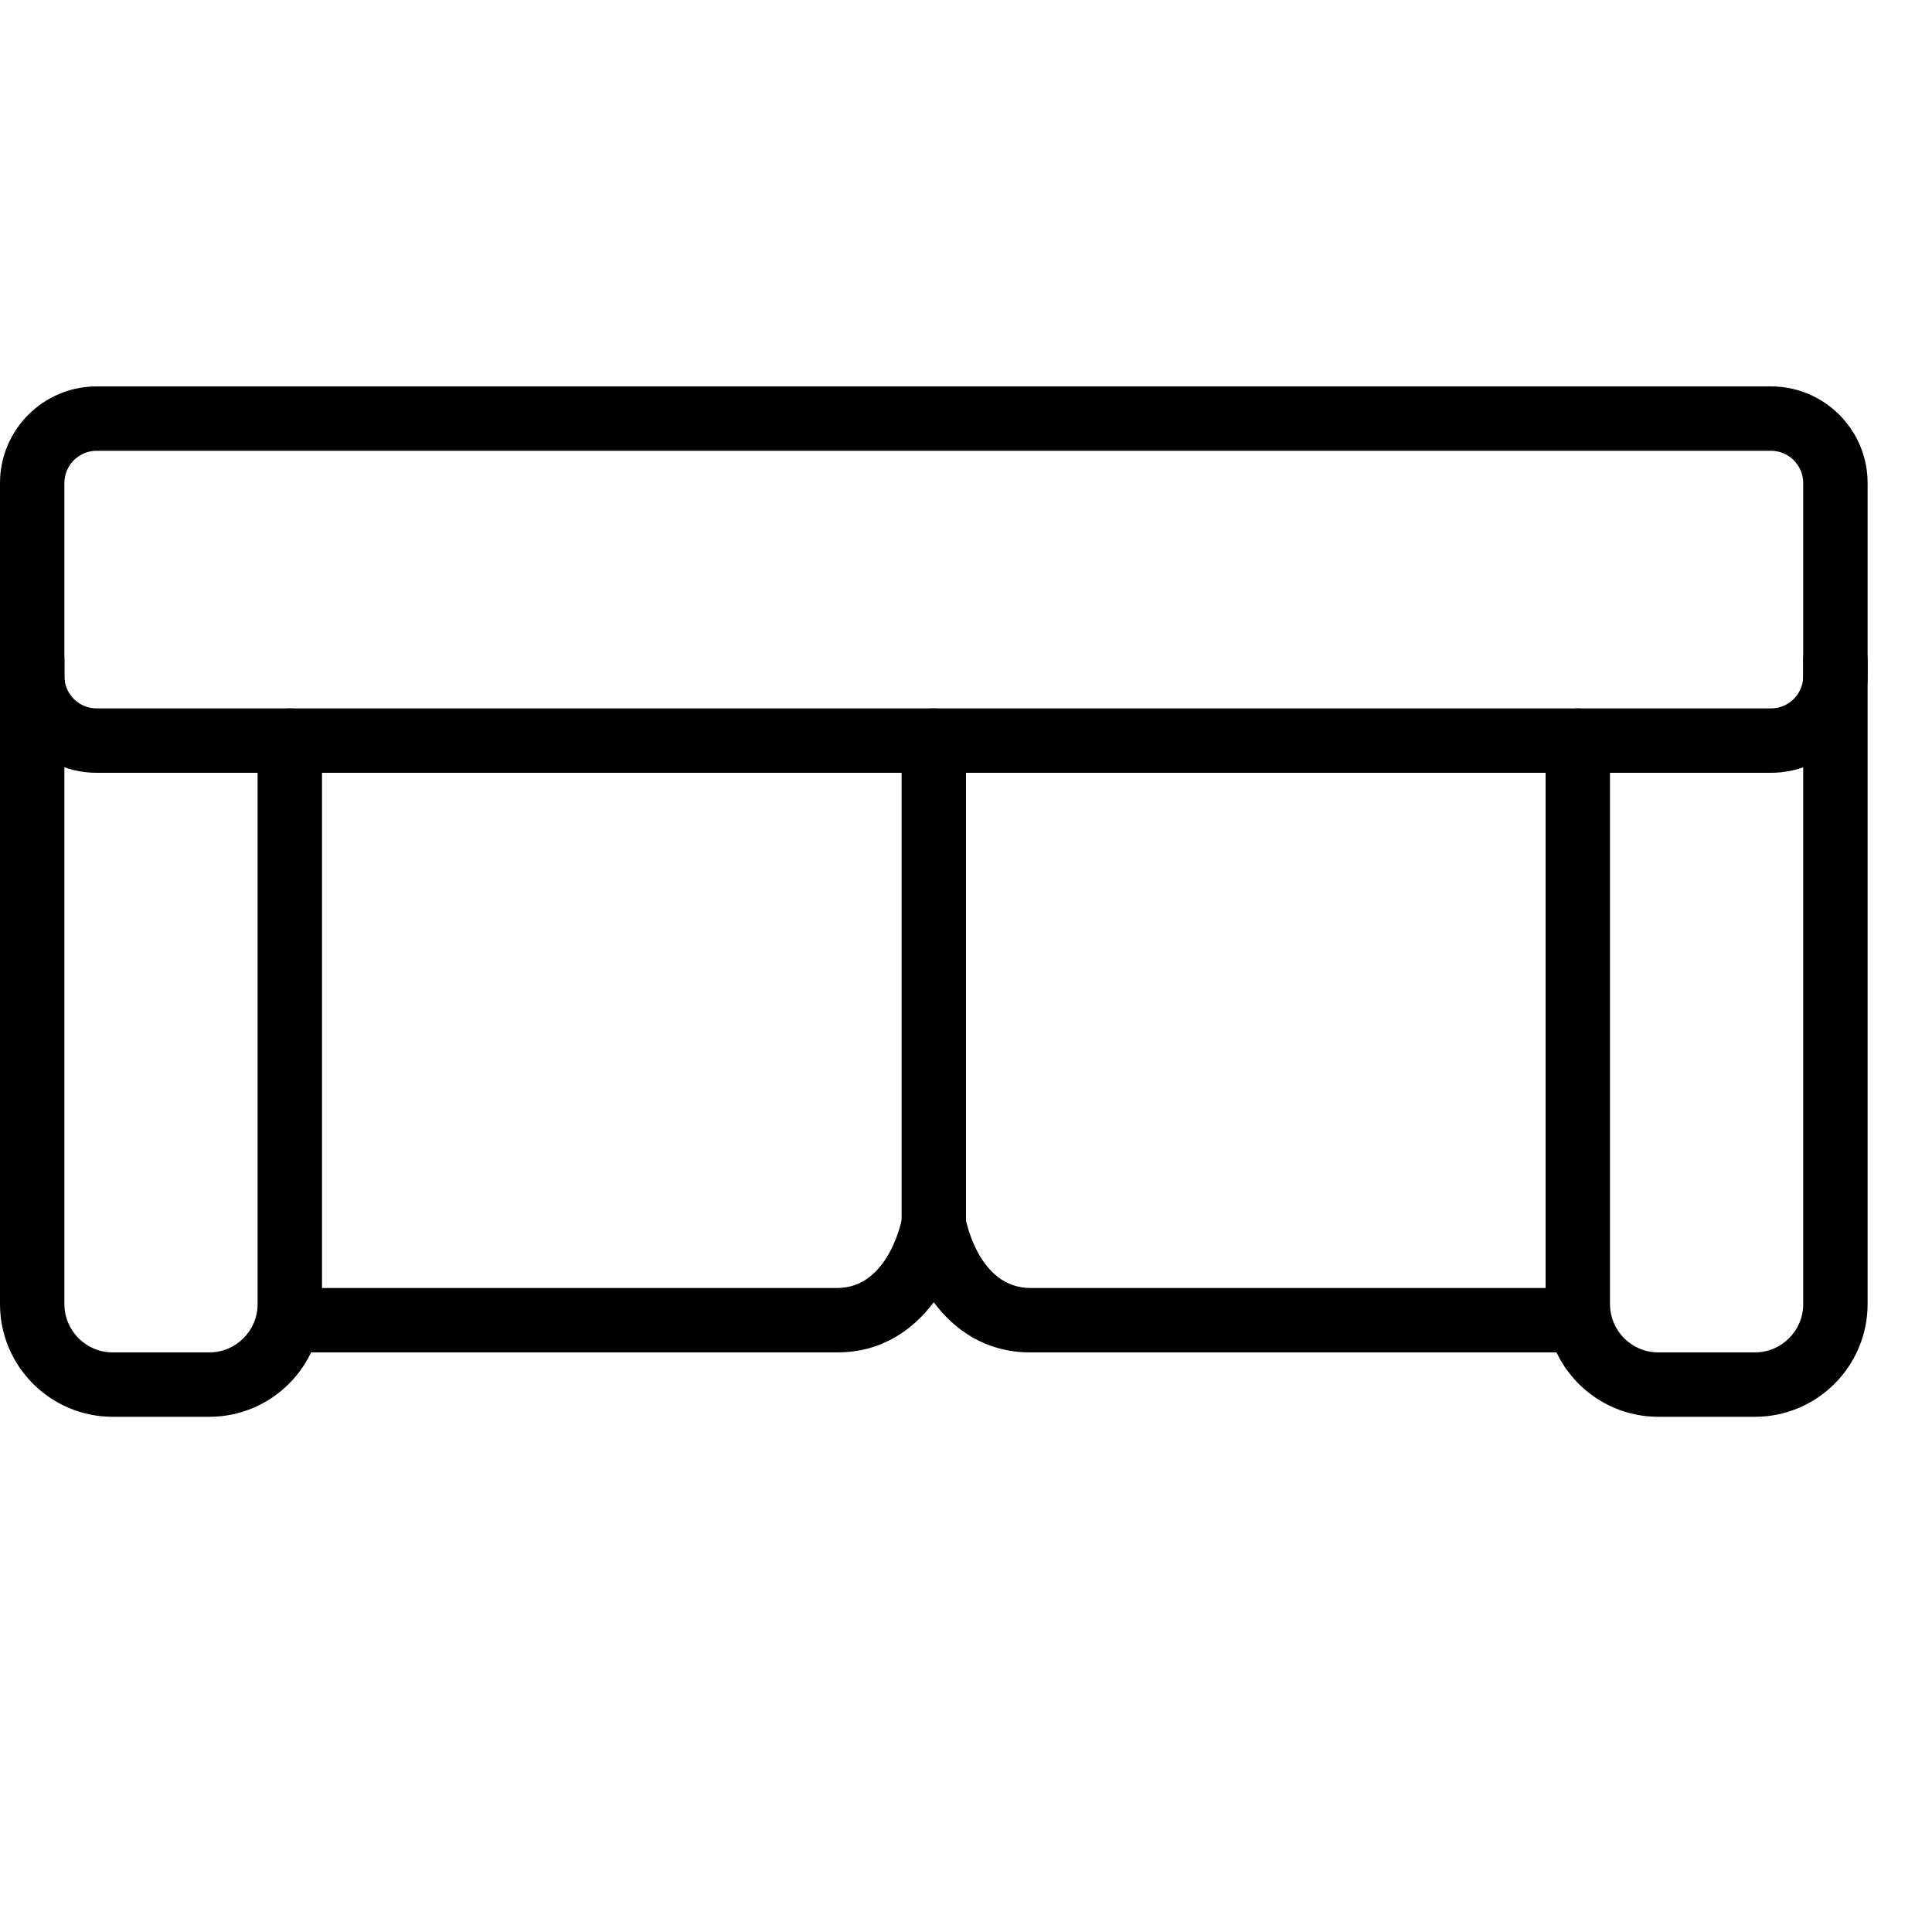 <?xml version="1.0" encoding="iso-8859-1"?>
<!-- Generator: Adobe Illustrator 19.2.1, SVG Export Plug-In . SVG Version: 6.00 Build 0)  -->
<svg version="1.1" xmlns="http://www.w3.org/2000/svg" xmlns:xlink="http://www.w3.org/1999/xlink" x="0px" y="0px"
	 viewBox="0 0 30 30" style="enable-background:new 0 0 30 30;" xml:space="preserve">
<g id="Armchair_1">
</g>
<g id="Armchair_2">
</g>
<g id="Armchair_3">
</g>
<g id="Armchair_4">
</g>
<g id="Sofa_1">
	<g id="XMLID_73_">
		<g id="XMLID_74_">
			<path d="M27.5,12h-26C0.673,12,0,11.327,0,10.5v-3C0,6.673,0.673,6,1.5,6h26C28.327,6,29,6.673,29,7.5v3
				C29,11.327,28.327,12,27.5,12z M1.5,7C1.224,7,1,7.224,1,7.5v3C1,10.776,1.224,11,1.5,11h26c0.276,0,0.5-0.224,0.5-0.5v-3
				C28,7.224,27.776,7,27.5,7H1.5z"/>
		</g>
		<g id="XMLID_75_">
			<path d="M3.25,22h-1.5C0.785,22,0,21.215,0,20.25v-10c0-0.276,0.224-0.5,0.5-0.5S1,9.974,1,10.25v10C1,20.664,1.336,21,1.75,21
				h1.5C3.664,21,4,20.664,4,20.25V11.5C4,11.224,4.224,11,4.5,11S5,11.224,5,11.5v8.75C5,21.215,4.215,22,3.25,22z"/>
		</g>
		<g id="XMLID_76_">
			<path d="M27.25,22h-1.5C24.785,22,24,21.215,24,20.25V11.5c0-0.276,0.224-0.5,0.5-0.5s0.5,0.224,0.5,0.5v8.75
				c0,0.414,0.336,0.75,0.75,0.75h1.5c0.414,0,0.75-0.336,0.75-0.75v-10c0-0.276,0.224-0.5,0.5-0.5s0.5,0.224,0.5,0.5v10
				C29,21.215,28.215,22,27.25,22z"/>
		</g>
		<g id="XMLID_77_">
			<path d="M24.5,21H16c-0.696,0-1.182-0.351-1.501-0.779C14.178,20.649,13.693,21,13,21H4.5C4.224,21,4,20.776,4,20.5
				S4.224,20,4.5,20H13c0.807,0,1.006-1.076,1.008-1.087c0.042-0.239,0.25-0.413,0.492-0.413c0,0,0.001,0,0.001,0
				c0.243,0,0.451,0.176,0.492,0.416C15,18.958,15.199,20,16,20h8.5c0.276,0,0.5,0.224,0.5,0.5S24.776,21,24.5,21z"/>
		</g>
		<g id="XMLID_78_">
			<path d="M14.5,19.5c-0.276,0-0.5-0.224-0.5-0.5v-7.5c0-0.276,0.224-0.5,0.5-0.5s0.5,0.224,0.5,0.5V19
				C15,19.276,14.776,19.5,14.5,19.5z"/>
		</g>
	</g>
</g>
<g id="Sofa_2">
</g>
<g id="Sofa_3">
</g>
<g id="Sofa_4">
</g>
<g id="Sofa_5">
</g>
<g id="Sofa_6">
</g>
<g id="Desk_1">
</g>
<g id="Desk_2">
</g>
<g id="Desk_3">
</g>
<g id="Lamp">
</g>
<g id="Bed_1">
</g>
<g id="Bunk_Beds">
</g>
<g id="Bed_2">
</g>
<g id="Bed_3">
</g>
<g id="Bed_4">
</g>
<g id="Bed_5">
</g>
<g id="Table_1">
</g>
<g id="Table_2">
</g>
<g id="Table_3">
</g>
<g id="Table_4">
</g>
<g id="Rug_1">
</g>
<g id="Rug_2">
</g>
<g id="Rug_3">
</g>
<g id="Tub_1">
</g>
<g id="Tub_2">
</g>
<g id="Jacuzzi">
</g>
<g id="Corner_Tub">
</g>
<g id="Shower_Tray">
</g>
<g id="Sink_1">
</g>
<g id="Sink_2">
</g>
<g id="Toilette">
</g>
<g id="Stove">
</g>
<g id="Kitchen_Sink">
</g>
<g id="Island">
</g>
<g id="Eat-in_Kitchen">
</g>
<g id="Tv_Stand">
</g>
</svg>
